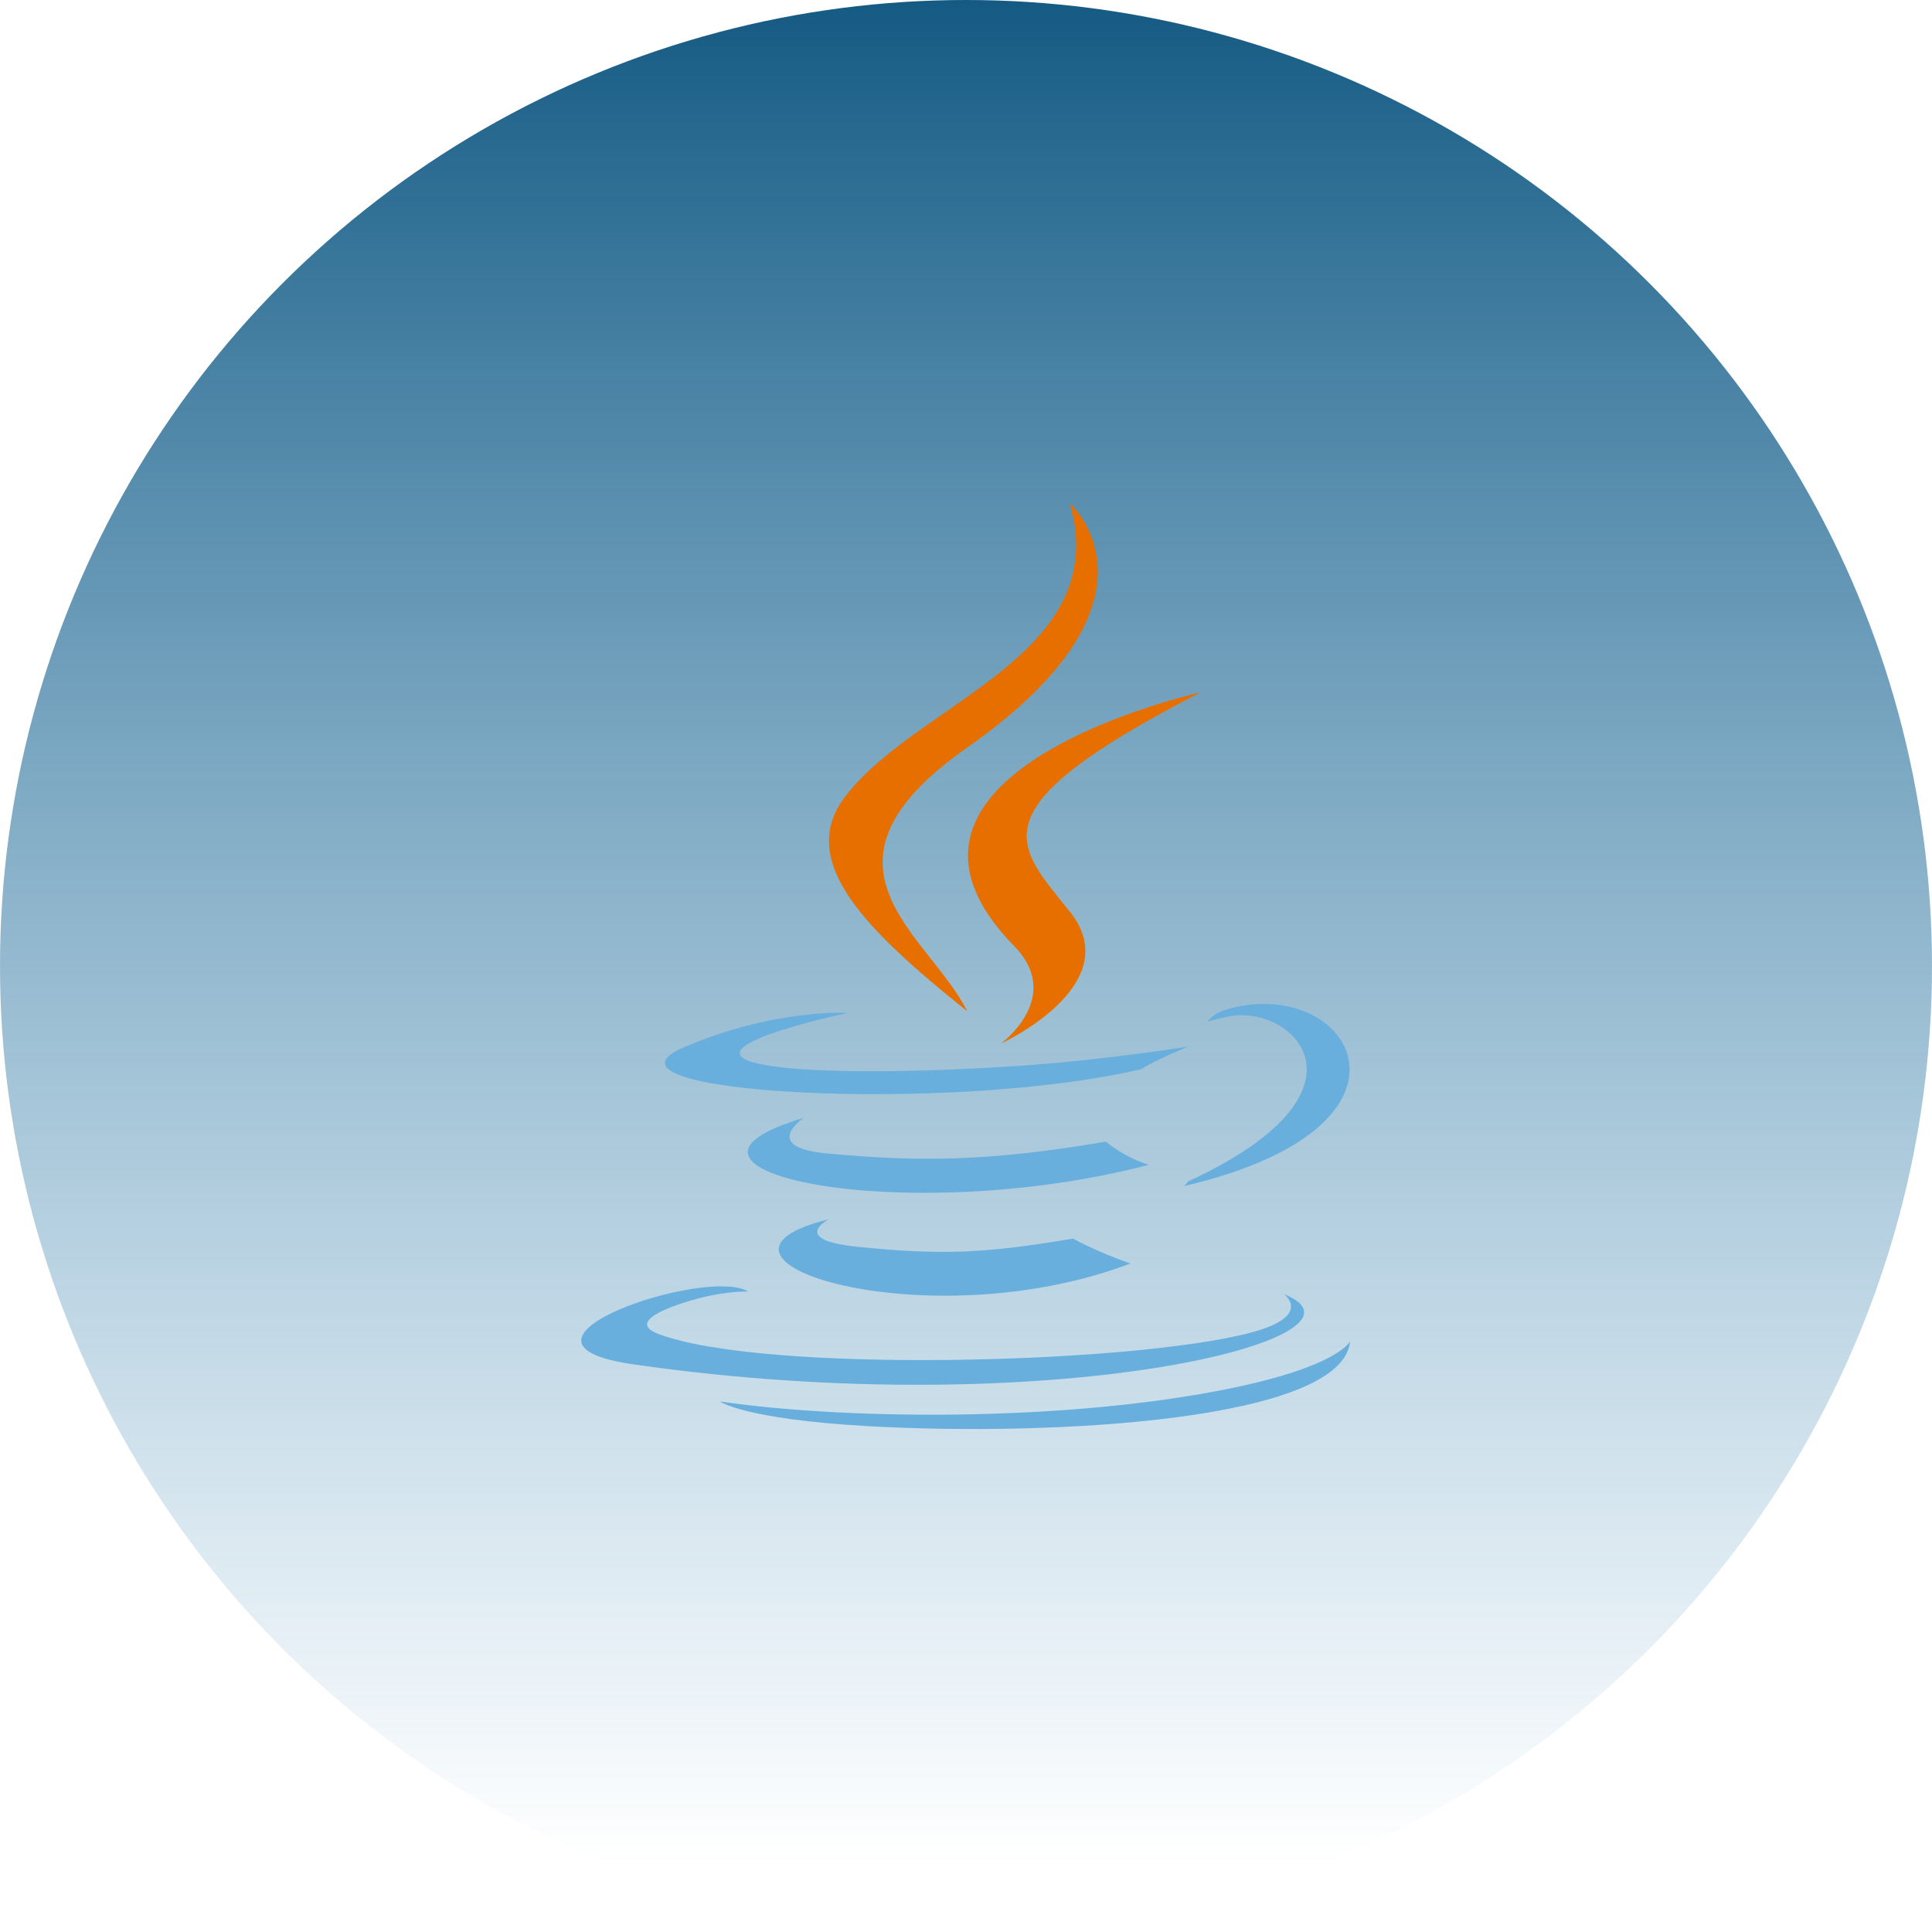 <svg width="100" height="100" viewBox="0 0 100 100" fill="none" xmlns="http://www.w3.org/2000/svg">
<circle cx="50" cy="50" r="50" fill="url(#paint0_linear_737_373)"/>
<path d="M42.9 63.106C42.9 63.106 40.838 64.171 44.367 64.531C48.643 64.964 50.828 64.902 55.54 64.11C55.54 64.11 56.779 64.8 58.509 65.397C47.947 69.417 34.604 65.164 42.9 63.106V63.106ZM41.609 57.86C41.609 57.86 39.297 59.38 42.829 59.705C47.396 60.123 51.003 60.157 57.245 59.09C57.245 59.09 58.108 59.867 59.465 60.292C46.694 63.608 32.47 60.554 41.609 57.86" fill="#68AFDE"/>
<path d="M52.49 48.962C55.093 51.623 51.807 54.017 51.807 54.017C51.807 54.017 58.415 50.988 55.38 47.194C52.546 43.656 50.372 41.898 62.14 35.838C62.14 35.838 43.668 39.934 52.49 48.962" fill="#E76F00"/>
<path d="M66.46 66.986C66.46 66.986 67.986 68.103 64.78 68.966C58.683 70.606 39.404 71.102 34.048 69.032C32.123 68.288 35.733 67.256 36.869 67.039C38.053 66.811 38.73 66.854 38.73 66.854C36.589 65.514 24.891 69.484 32.788 70.62C54.325 73.722 72.047 69.224 66.46 66.986ZM43.892 52.425C43.892 52.425 34.085 54.493 40.419 55.244C43.093 55.562 48.424 55.49 53.39 55.121C57.449 54.817 61.524 54.171 61.524 54.171C61.524 54.171 60.093 54.715 59.057 55.343C49.099 57.668 29.861 56.587 35.4 54.207C40.083 52.197 43.892 52.425 43.892 52.425H43.892ZM61.483 61.157C71.607 56.486 66.926 51.997 63.659 52.602C62.858 52.749 62.501 52.878 62.501 52.878C62.501 52.878 62.799 52.464 63.366 52.285C69.829 50.267 74.8 58.236 61.28 61.392C61.28 61.392 61.437 61.268 61.483 61.157Z" fill="#68AFDE"/>
<path d="M55.38 26.051C55.38 26.051 60.987 31.032 50.063 38.69C41.303 44.833 48.065 48.336 50.059 52.337C44.946 48.241 41.193 44.634 43.711 41.278C47.406 36.351 57.642 33.962 55.38 26.051" fill="#E76F00"/>
<path d="M44.886 73.815C54.603 74.367 69.525 73.508 69.878 69.425C69.878 69.425 69.199 70.974 61.848 72.203C53.554 73.588 43.325 73.427 37.258 72.538C37.258 72.538 38.5 73.451 44.886 73.815" fill="#68AFDE"/>
<defs>
<linearGradient id="paint0_linear_737_373" x1="50" y1="0" x2="50" y2="100" gradientUnits="userSpaceOnUse">
<stop stop-color="#155A83"/>
<stop offset="0.964" stop-color="#3184B6" stop-opacity="0"/>
</linearGradient>
</defs>
</svg>
